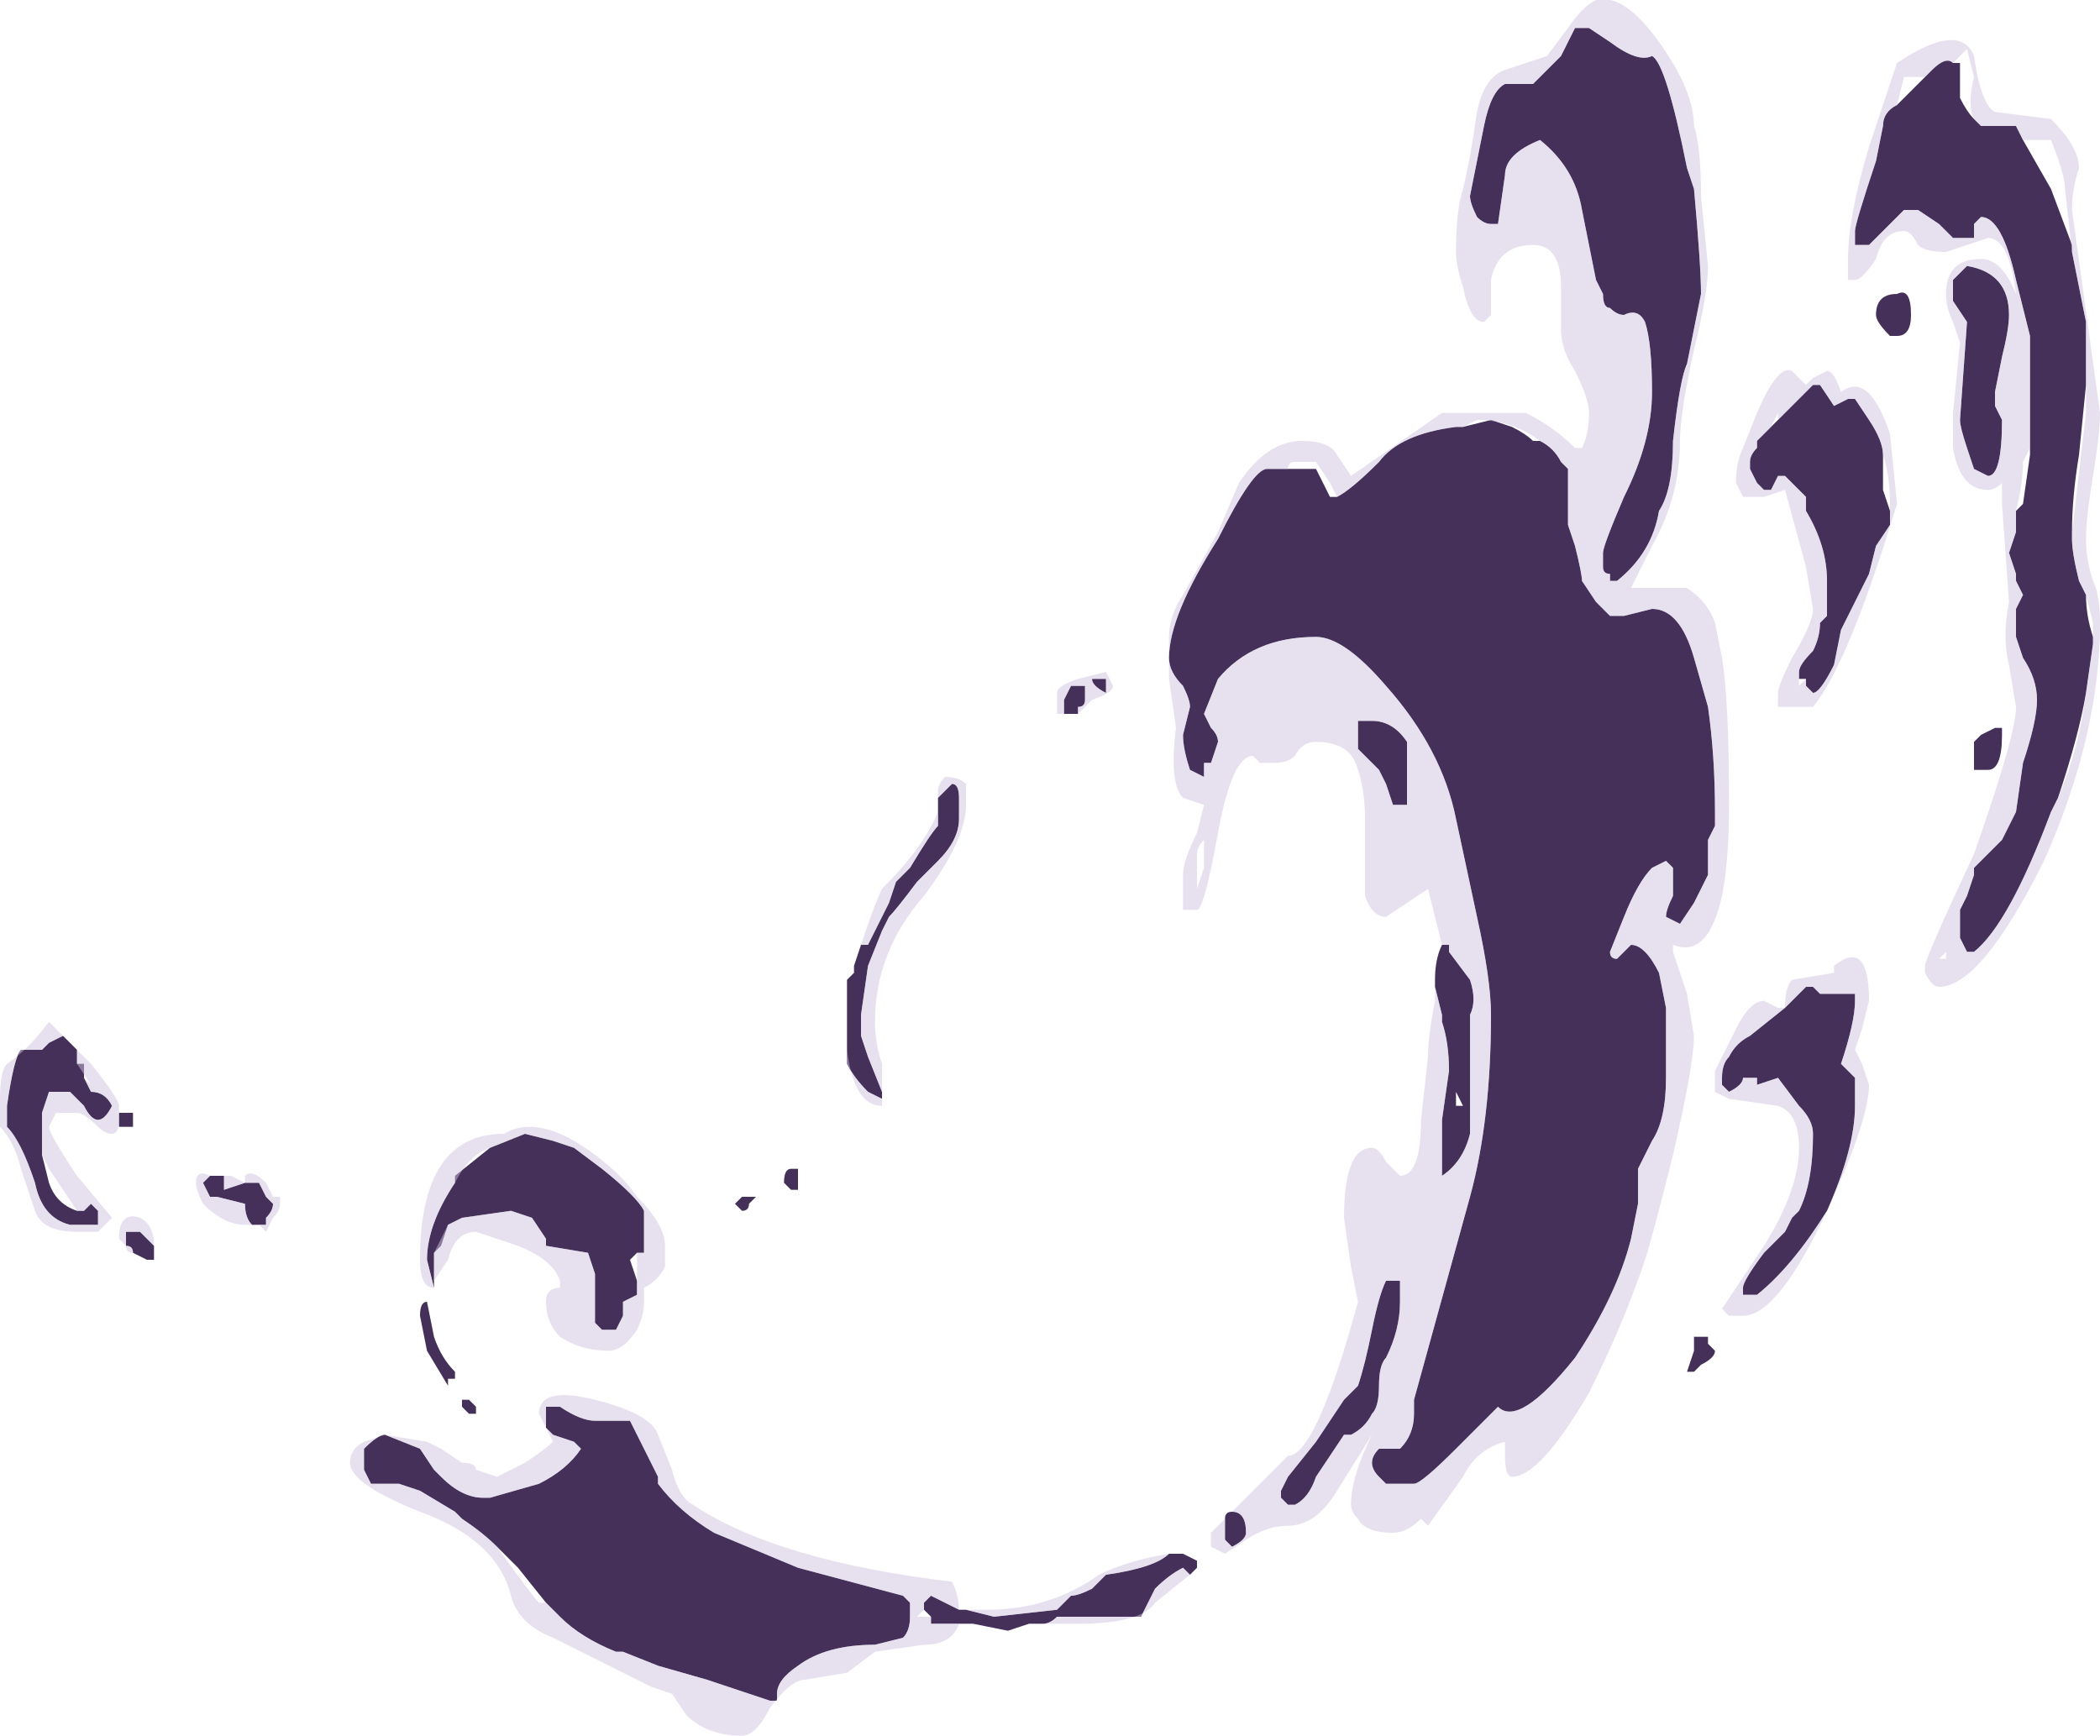 <?xml version="1.0" encoding="UTF-8" standalone="no"?>
<svg xmlns:ffdec="https://www.free-decompiler.com/flash" xmlns:xlink="http://www.w3.org/1999/xlink" ffdec:objectType="shape" height="12.4px" width="15.0px" xmlns="http://www.w3.org/2000/svg">
  <g transform="matrix(1.0, 0.0, 0.0, 1.0, 7.9, 12.2)">
    <path d="M6.05 -11.75 L6.1 -11.75 6.1 -11.5 Q6.15 -11.4 6.2 -11.35 L6.25 -11.3 6.5 -11.3 6.55 -11.2 6.75 -10.85 6.9 -10.45 6.9 -10.4 7.0 -9.9 7.0 -9.45 6.95 -8.95 Q6.9 -8.65 6.9 -8.4 L6.9 -8.35 Q6.9 -8.25 6.95 -8.05 L7.0 -7.95 Q7.0 -7.8 7.05 -7.65 L7.05 -7.6 7.0 -7.25 Q6.95 -6.95 6.8 -6.5 L6.75 -6.4 Q6.45 -5.6 6.2 -5.4 L6.15 -5.4 6.1 -5.5 6.1 -5.7 6.15 -5.8 6.2 -5.95 6.2 -6.0 6.4 -6.2 6.5 -6.4 6.55 -6.75 Q6.65 -7.05 6.65 -7.2 6.65 -7.35 6.55 -7.5 L6.5 -7.65 6.5 -7.85 6.55 -7.95 6.5 -8.05 6.5 -8.1 6.45 -8.25 6.5 -8.4 6.5 -8.55 6.55 -8.6 6.6 -8.95 6.6 -9.0 6.6 -9.8 6.5 -10.2 Q6.4 -10.65 6.25 -10.65 L6.2 -10.6 6.2 -10.5 6.05 -10.5 5.95 -10.6 5.8 -10.7 5.7 -10.7 5.45 -10.45 5.35 -10.45 Q5.35 -10.5 5.35 -10.55 5.35 -10.6 5.5 -11.05 L5.55 -11.3 Q5.55 -11.4 5.65 -11.45 L5.85 -11.65 5.9 -11.7 Q6.0 -11.8 6.05 -11.75 M2.85 -11.6 L3.05 -11.6 3.25 -11.8 3.35 -12.0 3.45 -12.0 3.6 -11.9 Q3.8 -11.75 3.9 -11.8 4.0 -11.75 4.15 -11.0 L4.2 -10.85 Q4.25 -10.3 4.25 -10.1 L4.15 -9.6 Q4.1 -9.5 4.05 -9.05 4.05 -8.7 3.95 -8.55 3.9 -8.25 3.65 -8.05 L3.6 -8.05 3.6 -8.1 Q3.55 -8.1 3.55 -8.15 L3.55 -8.25 Q3.55 -8.3 3.7 -8.65 3.9 -9.05 3.9 -9.4 3.9 -9.75 3.85 -9.9 3.8 -10.0 3.7 -9.95 3.65 -9.95 3.6 -10.0 3.55 -10.0 3.55 -10.1 L3.5 -10.2 3.4 -10.7 Q3.35 -11.0 3.1 -11.2 2.85 -11.1 2.85 -10.95 L2.8 -10.6 2.75 -10.6 Q2.7 -10.6 2.65 -10.65 2.6 -10.75 2.6 -10.8 L2.7 -11.3 Q2.75 -11.55 2.85 -11.6 M0.85 -1.35 Q0.85 -1.4 0.9 -1.4 1.0 -1.4 1.0 -1.25 1.0 -1.2 0.9 -1.15 L0.85 -1.2 Q0.85 -1.15 0.85 -1.25 0.85 -1.3 0.85 -1.35 M2.35 -5.15 L2.35 -5.2 Q2.35 -5.35 2.4 -5.45 L2.45 -5.45 2.45 -5.4 2.6 -5.2 Q2.65 -5.05 2.6 -4.95 L2.6 -4.1 Q2.55 -3.9 2.4 -3.8 L2.4 -4.2 2.45 -4.55 Q2.45 -4.75 2.4 -4.9 L2.4 -4.95 2.35 -5.15 M4.8 -9.2 L5.05 -9.45 5.1 -9.45 5.2 -9.3 5.3 -9.35 5.35 -9.35 5.45 -9.2 Q5.55 -9.05 5.55 -8.95 5.55 -8.85 5.55 -8.7 L5.6 -8.55 5.6 -8.45 5.5 -8.3 5.45 -8.1 5.25 -7.7 5.2 -7.45 Q5.1 -7.25 5.05 -7.25 L5.0 -7.3 5.0 -7.35 4.95 -7.35 4.95 -7.4 Q4.95 -7.45 5.05 -7.55 5.1 -7.65 5.1 -7.75 L5.15 -7.8 5.15 -8.05 Q5.15 -8.3 5.0 -8.55 L5.0 -8.65 4.85 -8.8 4.8 -8.8 4.75 -8.7 4.7 -8.7 4.65 -8.75 4.6 -8.85 4.6 -8.9 Q4.6 -8.95 4.65 -9.0 L4.65 -9.05 4.75 -9.15 4.8 -9.2 M3.3 -8.45 L3.35 -8.3 Q3.4 -8.1 3.4 -8.05 L3.5 -7.9 3.6 -7.8 3.7 -7.8 3.9 -7.85 Q4.1 -7.85 4.2 -7.5 L4.3 -7.15 Q4.35 -6.8 4.35 -6.4 L4.35 -6.3 4.3 -6.2 4.3 -5.95 4.2 -5.75 4.1 -5.6 4.0 -5.65 Q4.0 -5.7 4.05 -5.8 L4.05 -6.0 4.0 -6.05 3.9 -6.0 Q3.8 -5.9 3.7 -5.65 L3.6 -5.4 Q3.6 -5.35 3.65 -5.35 L3.75 -5.45 Q3.85 -5.45 3.95 -5.25 L4.0 -5.0 4.0 -4.5 Q4.0 -4.2 3.9 -4.05 L3.8 -3.85 3.8 -3.6 3.75 -3.35 Q3.65 -2.95 3.35 -2.5 2.95 -2.0 2.8 -2.15 L2.5 -1.85 Q2.25 -1.6 2.2 -1.6 L2.0 -1.6 1.95 -1.65 Q1.9 -1.7 1.9 -1.75 1.9 -1.8 1.95 -1.85 L2.1 -1.85 Q2.2 -1.95 2.2 -2.1 2.2 -2.15 2.2 -2.2 L2.6 -3.65 Q2.75 -4.2 2.75 -4.95 2.75 -5.2 2.65 -5.65 L2.5 -6.35 Q2.4 -6.85 2.0 -7.3 1.7 -7.65 1.5 -7.65 1.05 -7.65 0.8 -7.35 L0.7 -7.1 0.75 -7.0 Q0.8 -6.95 0.8 -6.9 L0.75 -6.75 0.7 -6.75 0.7 -6.65 0.6 -6.7 Q0.55 -6.85 0.55 -6.95 L0.6 -7.15 Q0.6 -7.2 0.55 -7.3 0.45 -7.4 0.45 -7.5 0.45 -7.8 0.8 -8.35 1.05 -8.85 1.15 -8.85 L1.3 -8.85 1.5 -8.85 1.6 -8.65 1.65 -8.65 Q1.75 -8.7 1.95 -8.9 2.1 -9.1 2.5 -9.15 L2.55 -9.15 2.75 -9.2 2.9 -9.15 Q3.0 -9.1 3.05 -9.05 L3.1 -9.05 Q3.2 -9.0 3.25 -8.9 L3.3 -8.85 3.3 -8.6 3.3 -8.45 M6.4 -9.65 L6.35 -9.4 6.35 -9.3 6.4 -9.2 Q6.4 -8.8 6.3 -8.8 L6.2 -8.85 6.15 -9.0 Q6.1 -9.15 6.1 -9.2 L6.15 -9.9 6.05 -10.05 Q6.05 -10.1 6.05 -10.2 L6.15 -10.3 Q6.45 -10.25 6.45 -9.95 6.45 -9.85 6.4 -9.65 M5.75 -9.95 Q5.75 -9.8 5.65 -9.8 L5.6 -9.8 Q5.5 -9.9 5.5 -9.95 5.5 -10.1 5.65 -10.1 5.75 -10.15 5.75 -9.95 M-0.2 -7.1 L-0.25 -7.1 -0.3 -7.1 -0.3 -7.2 -0.25 -7.3 -0.15 -7.3 -0.15 -7.2 Q-0.15 -7.15 -0.2 -7.15 L-0.2 -7.1 M2.15 -6.65 L2.15 -6.45 2.05 -6.45 2.0 -6.6 1.95 -6.7 Q1.85 -6.8 1.8 -6.85 L1.8 -7.05 1.9 -7.05 Q2.05 -7.05 2.15 -6.9 L2.15 -6.65 M2.55 -4.3 L2.5 -4.4 2.5 -4.3 2.55 -4.3 M1.7 -1.95 L1.5 -1.65 Q1.45 -1.5 1.35 -1.45 L1.3 -1.45 1.25 -1.5 1.25 -1.55 1.3 -1.65 1.5 -1.9 1.7 -2.2 1.8 -2.3 Q1.85 -2.45 1.9 -2.7 1.95 -2.95 2.0 -3.05 L2.1 -3.05 2.1 -2.9 Q2.1 -2.7 2.0 -2.5 1.95 -2.45 1.95 -2.3 1.95 -2.15 1.9 -2.1 1.85 -2.0 1.75 -1.95 L1.7 -1.95 M0.6 -0.95 L0.55 -1.0 Q0.45 -0.95 0.35 -0.85 L0.25 -0.65 -0.35 -0.65 Q-0.4 -0.6 -0.45 -0.6 L-0.55 -0.6 -0.7 -0.55 -0.95 -0.6 -1.0 -0.6 -1.25 -0.6 -1.25 -0.65 -1.3 -0.7 -1.3 -0.75 -1.25 -0.8 -1.05 -0.7 -1.0 -0.7 -0.8 -0.65 -0.35 -0.7 -0.25 -0.8 Q-0.2 -0.8 -0.1 -0.85 L0.0 -0.95 Q0.35 -1.0 0.45 -1.1 L0.55 -1.1 0.65 -1.05 0.65 -1.0 0.6 -0.95 M6.4 -7.0 L6.4 -6.95 Q6.4 -6.7 6.3 -6.7 L6.2 -6.7 6.2 -6.9 6.25 -6.95 6.35 -7.0 6.4 -7.0 M4.85 -5.0 L5.0 -5.15 5.05 -5.15 5.1 -5.1 5.35 -5.1 5.35 -5.05 Q5.35 -4.9 5.25 -4.6 L5.3 -4.55 5.35 -4.5 5.35 -4.3 Q5.35 -4.0 5.15 -3.55 4.9 -3.15 4.65 -2.95 L4.55 -2.95 4.55 -3.0 Q4.55 -3.05 4.7 -3.25 L4.85 -3.4 4.9 -3.5 4.95 -3.55 Q5.05 -3.75 5.05 -4.1 5.05 -4.2 4.95 -4.3 L4.8 -4.5 4.65 -4.45 4.65 -4.5 4.55 -4.5 Q4.55 -4.45 4.45 -4.4 L4.4 -4.45 4.4 -4.5 Q4.4 -4.6 4.45 -4.65 4.5 -4.75 4.6 -4.8 L4.85 -5.0 M4.3 -2.6 L4.35 -2.55 Q4.35 -2.5 4.25 -2.45 L4.2 -2.4 4.15 -2.4 4.2 -2.55 4.2 -2.65 4.3 -2.65 4.3 -2.6 M-7.35 -3.55 L-7.3 -3.55 -7.25 -3.6 -7.2 -3.55 Q-7.2 -3.6 -7.2 -3.5 L-7.2 -3.45 -7.4 -3.45 Q-7.6 -3.5 -7.65 -3.75 -7.75 -4.05 -7.85 -4.15 L-7.85 -4.3 Q-7.8 -4.65 -7.75 -4.7 L-7.6 -4.7 -7.55 -4.75 -7.45 -4.8 -7.35 -4.7 -7.35 -4.6 -7.3 -4.6 -7.3 -4.5 -7.25 -4.4 Q-7.15 -4.4 -7.1 -4.3 -7.15 -4.2 -7.2 -4.2 -7.25 -4.2 -7.3 -4.3 L-7.4 -4.4 -7.55 -4.4 -7.6 -4.25 -7.6 -3.95 -7.55 -3.75 Q-7.5 -3.6 -7.35 -3.55 L-7.35 -3.55 M-7.05 -4.2 L-7.05 -4.25 -6.95 -4.25 -6.95 -4.15 -7.05 -4.15 -7.05 -4.2 M-0.1 -7.35 L0.0 -7.35 0.0 -7.25 Q-0.1 -7.3 -0.1 -7.35 M-4.65 -3.75 L-4.65 -3.8 -4.4 -4.0 -4.15 -4.1 -3.95 -4.05 -3.8 -4.0 -3.6 -3.85 Q-3.35 -3.65 -3.3 -3.55 L-3.3 -3.25 -3.35 -3.25 -3.4 -3.2 -3.35 -3.05 -3.35 -2.95 -3.45 -2.9 -3.45 -2.8 -3.5 -2.7 -3.6 -2.7 -3.65 -2.75 -3.65 -2.95 Q-3.65 -3.0 -3.65 -3.1 L-3.7 -3.25 -4.0 -3.3 -4.0 -3.35 -4.1 -3.5 -4.25 -3.55 -4.6 -3.5 -4.7 -3.45 -4.75 -3.3 -4.8 -3.25 -4.8 -3.05 -4.8 -3.0 -4.85 -3.2 Q-4.85 -3.45 -4.65 -3.75 M-6.1 -3.45 Q-6.15 -3.5 -6.15 -3.6 L-6.35 -3.65 -6.4 -3.65 -6.45 -3.75 -6.4 -3.8 -6.3 -3.8 -6.3 -3.7 -6.15 -3.75 -6.05 -3.75 -6.0 -3.65 -5.95 -3.6 Q-5.95 -3.55 -6.0 -3.5 L-6.0 -3.45 -6.05 -3.45 -6.1 -3.45 M-7.0 -3.3 L-7.0 -3.35 Q-7.0 -3.45 -7.0 -3.4 L-6.9 -3.4 -6.8 -3.3 -6.8 -3.2 -6.85 -3.2 -6.95 -3.25 Q-6.95 -3.3 -7.0 -3.3 M-4.5 -2.1 L-4.55 -2.1 -4.6 -2.15 -4.6 -2.2 -4.55 -2.2 -4.5 -2.15 -4.5 -2.1 M-4.4 -1.5 L-4.05 -1.6 Q-3.85 -1.7 -3.75 -1.85 L-3.8 -1.9 -3.95 -1.95 -4.0 -2.0 -4.0 -2.15 -3.9 -2.15 Q-3.75 -2.05 -3.65 -2.05 L-3.4 -2.05 -3.25 -1.75 -3.2 -1.65 -3.2 -1.6 Q-3.05 -1.4 -2.8 -1.25 L-2.2 -1.0 -1.45 -0.8 -1.4 -0.75 -1.4 -0.65 Q-1.4 -0.55 -1.45 -0.5 L-1.65 -0.45 Q-2.0 -0.45 -2.2 -0.3 -2.35 -0.2 -2.35 -0.1 L-2.35 -0.05 -2.4 -0.05 -2.55 -0.1 -2.85 -0.2 -3.2 -0.3 -3.45 -0.4 -3.5 -0.4 Q-3.75 -0.5 -3.9 -0.65 L-4.0 -0.75 -4.2 -1.0 -4.35 -1.15 Q-4.45 -1.25 -4.6 -1.35 L-4.65 -1.4 -4.9 -1.55 -5.05 -1.6 -5.25 -1.6 -5.3 -1.7 -5.3 -1.85 Q-5.2 -1.95 -5.15 -1.95 L-4.9 -1.85 -4.8 -1.7 -4.75 -1.65 Q-4.6 -1.5 -4.45 -1.5 L-4.4 -1.5 M-4.85 -2.9 L-4.8 -2.65 Q-4.75 -2.5 -4.65 -2.4 L-4.65 -2.35 -4.7 -2.35 -4.7 -2.3 -4.85 -2.55 -4.9 -2.8 Q-4.9 -2.9 -4.85 -2.9 M-1.2 -6.45 L-1.2 -6.5 Q-1.15 -6.55 -1.1 -6.6 -1.05 -6.6 -1.05 -6.5 L-1.05 -6.35 Q-1.05 -6.2 -1.2 -6.05 L-1.35 -5.9 Q-1.5 -5.7 -1.55 -5.65 L-1.6 -5.55 -1.7 -5.3 -1.75 -4.95 -1.75 -4.8 -1.7 -4.65 -1.6 -4.4 -1.6 -4.35 -1.7 -4.4 Q-1.8 -4.5 -1.85 -4.6 L-1.85 -5.0 -1.85 -5.2 -1.8 -5.25 -1.8 -5.3 -1.75 -5.45 -1.7 -5.45 -1.55 -5.75 -1.5 -5.9 -1.4 -6.0 Q-1.25 -6.25 -1.2 -6.3 L-1.2 -6.45 M-2.55 -3.65 L-2.5 -3.65 -2.55 -3.6 Q-2.55 -3.55 -2.6 -3.55 L-2.65 -3.6 -2.6 -3.65 -2.55 -3.65 M-2.2 -3.85 L-2.2 -3.7 -2.25 -3.7 -2.3 -3.75 Q-2.3 -3.85 -2.25 -3.85 L-2.2 -3.85 M-1.15 -0.65 L-1.15 -0.65" fill="#443059" fill-rule="evenodd" stroke="none"/>
    <path d="M6.2 -11.35 Q6.15 -11.45 6.2 -11.65 L6.15 -11.85 6.05 -11.75 Q6.0 -11.8 5.9 -11.7 L5.85 -11.65 5.7 -11.65 5.65 -11.45 Q5.55 -11.4 5.55 -11.3 L5.5 -11.05 Q5.35 -10.6 5.35 -10.55 5.35 -10.5 5.35 -10.45 L5.45 -10.45 5.7 -10.7 5.8 -10.7 5.95 -10.6 6.05 -10.5 6.2 -10.5 6.2 -10.6 6.25 -10.65 Q6.4 -10.65 6.5 -10.2 L6.6 -9.8 6.6 -9.0 6.55 -8.9 Q6.55 -8.75 6.5 -8.55 L6.5 -8.4 6.45 -8.25 6.5 -8.1 6.5 -8.05 6.55 -7.95 6.5 -7.85 6.5 -7.65 6.55 -7.5 Q6.65 -7.35 6.65 -7.2 6.65 -7.05 6.55 -6.75 L6.5 -6.4 6.4 -6.2 6.2 -6.0 6.2 -5.95 6.15 -5.8 6.1 -5.7 6.1 -5.5 6.15 -5.4 6.2 -5.4 Q6.45 -5.6 6.75 -6.4 L6.8 -6.5 Q6.95 -6.85 7.0 -7.25 L7.05 -7.6 7.05 -7.65 7.05 -7.75 7.0 -7.95 6.95 -8.05 Q6.9 -8.25 6.9 -8.35 L6.9 -8.4 7.0 -9.25 7.0 -9.45 7.0 -9.9 6.9 -10.4 6.85 -10.85 Q6.85 -10.95 6.75 -11.2 L6.55 -11.2 6.5 -11.3 6.25 -11.3 6.2 -11.35 M6.5 -8.05 L6.5 -8.05 M6.2 -11.8 Q6.25 -11.45 6.35 -11.4 L6.75 -11.35 Q6.95 -11.15 6.95 -11.0 6.9 -10.85 6.9 -10.7 L7.1 -9.25 Q7.1 -9.1 7.05 -8.8 7.0 -8.5 7.0 -8.35 7.0 -8.2 7.05 -8.05 7.1 -7.95 7.1 -7.75 7.1 -6.95 6.7 -6.05 6.25 -5.15 5.95 -5.15 5.9 -5.15 5.85 -5.25 L5.85 -5.3 Q5.85 -5.35 6.2 -6.1 6.5 -6.95 6.5 -7.15 L6.45 -7.45 Q6.4 -7.65 6.45 -7.9 L6.4 -8.6 6.4 -8.75 Q6.35 -8.7 6.3 -8.7 6.1 -8.7 6.05 -9.0 6.05 -9.15 6.05 -9.25 L6.1 -9.75 6.05 -9.9 Q6.0 -10.0 6.0 -10.1 6.0 -10.35 6.25 -10.35 6.4 -10.35 6.5 -10.1 6.45 -10.5 6.3 -10.5 L6.0 -10.4 Q5.85 -10.4 5.8 -10.45 5.75 -10.55 5.7 -10.55 5.55 -10.55 5.5 -10.35 5.4 -10.2 5.35 -10.2 L5.3 -10.2 5.3 -10.35 Q5.3 -10.65 5.45 -11.15 L5.65 -11.75 Q6.1 -12.05 6.2 -11.8 M2.85 -11.6 Q2.75 -11.55 2.7 -11.3 L2.6 -10.8 Q2.6 -10.75 2.65 -10.65 2.7 -10.6 2.75 -10.6 L2.8 -10.6 2.85 -10.95 Q2.85 -11.1 3.1 -11.2 3.35 -11.0 3.4 -10.7 L3.5 -10.2 3.55 -10.1 Q3.55 -10.0 3.6 -10.0 3.65 -9.95 3.7 -9.95 3.8 -10.0 3.85 -9.9 3.9 -9.75 3.9 -9.4 3.9 -9.05 3.7 -8.65 3.55 -8.3 3.55 -8.25 L3.55 -8.15 Q3.55 -8.1 3.6 -8.1 L3.6 -8.05 3.65 -8.05 Q3.9 -8.25 3.95 -8.55 4.05 -8.7 4.05 -9.05 4.1 -9.5 4.15 -9.6 L4.25 -10.1 Q4.25 -10.3 4.2 -10.85 L4.15 -11.0 Q4.0 -11.75 3.9 -11.8 3.8 -11.75 3.6 -11.9 L3.45 -12.0 3.35 -12.0 3.25 -11.8 3.05 -11.6 2.85 -11.6 M2.4 -5.45 L2.3 -5.85 2.0 -5.65 Q1.9 -5.65 1.85 -5.8 L1.85 -6.35 Q1.85 -6.55 1.8 -6.7 1.75 -6.9 1.5 -6.9 1.4 -6.9 1.35 -6.8 1.3 -6.75 1.2 -6.75 L1.1 -6.75 1.05 -6.8 Q0.9 -6.8 0.8 -6.25 0.7 -5.7 0.65 -5.7 L0.55 -5.7 0.55 -5.95 Q0.55 -6.05 0.65 -6.25 L0.7 -6.45 0.55 -6.5 Q0.45 -6.6 0.5 -7.0 L0.45 -7.35 0.45 -7.65 Q0.45 -7.8 0.55 -7.95 L0.8 -8.4 0.95 -8.75 Q1.15 -9.05 1.4 -9.05 1.6 -9.05 1.65 -8.95 L1.75 -8.8 2.4 -9.25 3.0 -9.25 Q3.2 -9.15 3.35 -9.0 L3.4 -9.0 Q3.45 -9.1 3.45 -9.25 3.45 -9.35 3.35 -9.55 3.25 -9.7 3.25 -9.85 L3.25 -10.15 Q3.25 -10.45 3.05 -10.45 2.8 -10.45 2.75 -10.2 L2.75 -9.95 2.7 -9.9 Q2.6 -9.9 2.55 -10.15 2.5 -10.3 2.5 -10.4 2.5 -10.7 2.55 -10.85 2.6 -11.05 2.65 -11.4 2.7 -11.65 2.85 -11.7 L3.15 -11.8 3.3 -12.0 Q3.4 -12.15 3.5 -12.2 3.7 -12.25 3.95 -11.9 4.2 -11.55 4.2 -11.3 4.25 -11.15 4.25 -10.8 L4.3 -10.3 Q4.3 -10.1 4.2 -9.7 4.1 -9.25 4.1 -9.05 4.1 -8.65 3.9 -8.3 L3.75 -8.0 4.15 -8.0 Q4.3 -7.9 4.35 -7.75 L4.4 -7.5 Q4.45 -7.2 4.45 -6.45 4.45 -6.05 4.4 -5.8 4.3 -5.35 4.05 -5.45 L4.05 -5.4 4.15 -5.1 4.2 -4.8 Q4.2 -4.6 4.05 -3.95 3.9 -3.35 3.85 -3.2 3.7 -2.75 3.45 -2.25 3.1 -1.65 2.9 -1.65 2.85 -1.65 2.85 -1.8 L2.85 -1.9 Q2.65 -1.85 2.55 -1.65 L2.3 -1.3 2.25 -1.35 Q2.15 -1.25 2.05 -1.25 1.85 -1.25 1.8 -1.35 1.75 -1.4 1.75 -1.45 1.75 -1.65 1.9 -1.95 L1.65 -1.55 Q1.5 -1.3 1.3 -1.3 1.15 -1.3 1.0 -1.2 L0.85 -1.1 0.75 -1.15 0.75 -1.25 0.85 -1.35 Q0.85 -1.3 0.85 -1.25 0.85 -1.15 0.85 -1.2 L0.9 -1.15 Q1.0 -1.2 1.0 -1.25 1.0 -1.4 0.9 -1.4 L1.3 -1.8 Q1.5 -1.8 1.8 -2.9 L1.75 -3.15 1.7 -3.5 Q1.7 -4.0 1.9 -4.0 1.95 -4.0 2.0 -3.9 L2.1 -3.8 Q2.25 -3.8 2.25 -4.2 L2.3 -4.65 Q2.3 -4.8 2.35 -5.05 L2.35 -5.15 2.4 -4.95 2.4 -4.9 Q2.45 -4.75 2.45 -4.55 L2.4 -4.2 2.4 -3.8 Q2.55 -3.9 2.6 -4.1 L2.6 -4.95 Q2.65 -5.05 2.6 -5.2 L2.45 -5.4 2.45 -5.45 2.4 -5.45 M5.0 -9.45 L5.05 -9.5 5.15 -9.55 Q5.2 -9.55 5.25 -9.4 5.45 -9.55 5.6 -9.1 L5.65 -8.6 Q5.3 -7.45 5.05 -7.15 L4.8 -7.15 4.8 -7.25 Q4.8 -7.3 4.9 -7.5 5.05 -7.75 5.05 -7.85 L5.0 -8.15 4.85 -8.7 4.7 -8.65 4.55 -8.65 4.5 -8.75 Q4.5 -8.9 4.55 -9.0 L4.65 -9.25 Q4.8 -9.6 4.9 -9.55 L5.0 -9.45 M5.55 -8.95 Q5.55 -9.05 5.45 -9.2 L5.35 -9.35 5.3 -9.35 5.2 -9.3 5.1 -9.45 5.05 -9.45 4.8 -9.2 4.8 -9.25 4.75 -9.15 4.65 -9.05 4.65 -9.0 Q4.6 -8.95 4.6 -8.9 L4.6 -8.85 4.65 -8.75 4.7 -8.7 4.75 -8.7 4.8 -8.8 4.85 -8.8 5.0 -8.65 5.0 -8.55 Q5.15 -8.3 5.15 -8.05 L5.15 -7.8 5.1 -7.75 Q5.1 -7.65 5.05 -7.55 4.95 -7.45 4.95 -7.4 L4.95 -7.35 4.95 -7.3 5.0 -7.35 5.0 -7.3 5.05 -7.25 Q5.1 -7.25 5.2 -7.45 L5.25 -7.7 5.45 -8.1 5.5 -8.3 5.6 -8.45 5.6 -8.55 5.6 -8.6 Q5.6 -8.8 5.55 -8.95 M1.3 -8.85 L1.15 -8.85 Q1.05 -8.85 0.8 -8.35 0.45 -7.8 0.45 -7.5 0.45 -7.4 0.55 -7.3 0.6 -7.2 0.6 -7.15 L0.55 -6.95 Q0.55 -6.85 0.6 -6.7 L0.7 -6.65 0.7 -6.75 0.75 -6.75 0.8 -6.9 Q0.8 -6.95 0.75 -7.0 L0.7 -7.1 0.8 -7.35 Q1.05 -7.65 1.5 -7.65 1.7 -7.65 2.0 -7.3 2.4 -6.85 2.5 -6.35 L2.65 -5.65 Q2.75 -5.2 2.75 -4.95 2.75 -4.2 2.6 -3.65 L2.2 -2.2 Q2.2 -2.15 2.2 -2.1 2.2 -1.95 2.1 -1.85 L1.95 -1.85 Q1.9 -1.8 1.9 -1.75 1.9 -1.7 1.95 -1.65 L2.0 -1.6 2.2 -1.6 Q2.25 -1.6 2.5 -1.85 L2.8 -2.15 Q2.95 -2.0 3.35 -2.5 3.65 -2.95 3.75 -3.35 L3.8 -3.6 3.8 -3.85 3.9 -4.05 Q4.0 -4.2 4.0 -4.5 L4.0 -5.0 3.95 -5.25 Q3.85 -5.45 3.75 -5.45 L3.65 -5.35 Q3.6 -5.35 3.6 -5.4 L3.7 -5.65 Q3.8 -5.9 3.9 -6.0 L4.0 -6.05 4.05 -6.0 4.05 -5.8 Q4.0 -5.7 4.0 -5.65 L4.1 -5.6 4.2 -5.75 4.3 -5.95 4.3 -6.2 4.35 -6.3 4.35 -6.4 Q4.35 -6.8 4.3 -7.15 L4.2 -7.5 Q4.1 -7.85 3.9 -7.85 L3.7 -7.8 3.6 -7.8 3.5 -7.9 3.4 -8.05 Q3.4 -8.1 3.35 -8.3 L3.3 -8.45 3.3 -8.6 3.3 -8.85 3.25 -8.9 Q3.2 -9.0 3.1 -9.05 2.9 -9.2 2.65 -9.2 L2.55 -9.15 2.5 -9.15 Q2.1 -9.1 1.95 -8.9 1.75 -8.7 1.65 -8.65 L1.6 -8.75 1.5 -8.9 1.35 -8.9 Q1.3 -8.9 1.3 -8.85 M6.4 -9.65 Q6.45 -9.85 6.45 -9.95 6.45 -10.25 6.15 -10.3 L6.05 -10.2 Q6.05 -10.1 6.05 -10.05 L6.15 -9.9 6.1 -9.2 Q6.1 -9.15 6.15 -9.0 L6.2 -8.85 6.3 -8.8 Q6.4 -8.8 6.4 -9.2 L6.35 -9.3 6.35 -9.4 6.4 -9.65 M-0.25 -7.1 L-0.35 -7.1 -0.35 -7.25 Q-0.35 -7.3 -0.2 -7.35 L0.0 -7.4 0.05 -7.3 Q0.05 -7.25 -0.1 -7.2 L-0.2 -7.1 -0.2 -7.15 Q-0.15 -7.15 -0.15 -7.2 L-0.15 -7.3 -0.25 -7.3 -0.3 -7.2 -0.3 -7.1 -0.25 -7.1 M2.15 -6.65 L2.15 -6.9 Q2.05 -7.05 1.9 -7.05 L1.8 -7.05 1.8 -6.85 Q1.85 -6.8 1.95 -6.7 L2.0 -6.6 2.05 -6.45 2.15 -6.45 2.15 -6.65 M0.65 -5.85 L0.7 -6.0 0.7 -6.2 Q0.65 -6.15 0.65 -6.1 L0.65 -5.85 M1.7 -1.95 L1.75 -1.95 Q1.85 -2.0 1.9 -2.1 1.95 -2.15 1.95 -2.3 1.95 -2.45 2.0 -2.5 2.1 -2.7 2.1 -2.9 L2.1 -3.05 2.0 -3.05 Q1.95 -2.95 1.9 -2.7 1.85 -2.45 1.8 -2.3 L1.7 -2.2 1.5 -1.9 1.3 -1.65 1.25 -1.55 1.25 -1.5 1.3 -1.45 1.35 -1.45 Q1.45 -1.5 1.5 -1.65 L1.7 -1.95 M-0.55 -0.6 L-0.45 -0.6 Q-0.4 -0.6 -0.35 -0.65 L0.25 -0.65 0.35 -0.85 Q0.45 -0.95 0.55 -1.0 L0.6 -0.95 0.35 -0.75 Q0.25 -0.6 -0.2 -0.6 L-0.55 -0.6 M0.45 -1.1 Q0.35 -1.0 0.0 -0.95 L-0.1 -0.85 Q-0.2 -0.8 -0.25 -0.8 L-0.35 -0.7 -0.8 -0.65 -1.0 -0.7 -1.05 -0.7 -1.25 -0.8 -1.3 -0.75 -1.3 -0.7 -1.35 -0.65 -1.25 -0.65 -1.25 -0.6 -1.0 -0.6 -1.05 -0.6 Q-1.1 -0.45 -1.3 -0.45 L-1.65 -0.4 -1.85 -0.25 -2.15 -0.2 Q-2.25 -0.2 -2.4 0.0 -2.5 0.2 -2.6 0.2 -2.85 0.2 -3.0 0.05 L-3.1 -0.1 -3.25 -0.15 -3.95 -0.5 Q-4.2 -0.6 -4.25 -0.8 -4.35 -1.2 -4.9 -1.4 -5.4 -1.6 -5.4 -1.75 -5.4 -1.85 -5.3 -1.9 L-5.15 -1.95 -4.85 -1.9 -4.75 -1.85 -4.6 -1.75 Q-4.5 -1.75 -4.5 -1.7 L-4.35 -1.65 -4.15 -1.75 Q-4.0 -1.85 -3.95 -1.9 L-4.05 -2.1 Q-4.05 -2.3 -3.65 -2.2 -3.25 -2.1 -3.2 -1.95 L-3.1 -1.7 Q-3.05 -1.5 -2.95 -1.45 -2.35 -1.05 -1.1 -0.9 -1.05 -0.8 -1.05 -0.7 L-0.85 -0.7 Q-0.4 -0.7 -0.05 -0.95 0.15 -1.05 0.45 -1.1 M5.95 -5.35 L6.0 -5.35 6.0 -5.4 5.95 -5.35 M4.85 -5.0 Q4.85 -5.15 4.9 -5.2 L5.2 -5.25 5.2 -5.3 Q5.45 -5.5 5.45 -5.05 L5.4 -4.85 5.35 -4.7 5.4 -4.6 5.45 -4.45 Q5.45 -4.2 5.15 -3.55 4.8 -2.8 4.55 -2.8 L4.45 -2.8 4.4 -2.85 4.7 -3.3 Q4.95 -3.7 4.95 -4.0 4.95 -4.25 4.8 -4.3 L4.45 -4.35 4.35 -4.4 4.35 -4.55 4.5 -4.85 Q4.6 -5.05 4.7 -5.05 L4.8 -5.0 4.85 -5.0 4.6 -4.8 Q4.5 -4.75 4.45 -4.65 4.4 -4.6 4.4 -4.5 L4.4 -4.45 4.45 -4.4 Q4.55 -4.45 4.55 -4.5 L4.65 -4.5 4.65 -4.45 4.8 -4.5 4.95 -4.3 Q5.05 -4.2 5.05 -4.1 5.05 -3.75 4.95 -3.55 L4.9 -3.5 4.85 -3.4 4.7 -3.25 Q4.55 -3.05 4.55 -3.0 L4.55 -2.95 4.65 -2.95 Q4.9 -3.15 5.15 -3.55 5.35 -4.0 5.35 -4.3 L5.35 -4.5 5.3 -4.55 5.25 -4.6 Q5.35 -4.9 5.35 -5.05 L5.35 -5.1 5.1 -5.1 5.05 -5.15 5.0 -5.15 4.85 -5.0 M-7.35 -4.7 L-7.45 -4.8 -7.55 -4.75 -7.6 -4.7 -7.75 -4.7 Q-7.8 -4.65 -7.85 -4.3 L-7.85 -4.15 Q-7.75 -4.05 -7.65 -3.75 -7.6 -3.5 -7.4 -3.45 L-7.2 -3.45 -7.2 -3.5 Q-7.2 -3.6 -7.2 -3.55 L-7.25 -3.6 -7.3 -3.55 -7.35 -3.55 -7.55 -3.85 -7.6 -3.95 -7.6 -4.25 -7.55 -4.4 -7.4 -4.4 -7.3 -4.3 Q-7.25 -4.2 -7.2 -4.2 -7.15 -4.2 -7.1 -4.3 -7.15 -4.4 -7.25 -4.4 L-7.3 -4.5 -7.25 -4.45 -7.35 -4.6 -7.35 -4.7 -7.25 -4.6 Q-7.05 -4.35 -7.05 -4.3 L-7.05 -4.25 -7.05 -4.2 Q-7.05 -4.1 -7.1 -4.1 -7.15 -4.1 -7.2 -4.15 -7.3 -4.25 -7.35 -4.25 L-7.5 -4.25 -7.55 -4.15 Q-7.55 -4.1 -7.35 -3.8 L-7.1 -3.5 -7.2 -3.4 -7.35 -3.4 Q-7.6 -3.4 -7.65 -3.55 L-7.75 -3.85 Q-7.8 -4.05 -7.9 -4.15 L-7.9 -4.35 Q-7.9 -4.55 -7.85 -4.6 -7.7 -4.7 -7.55 -4.9 -7.5 -4.85 -7.35 -4.7 M-0.1 -7.35 Q-0.1 -7.3 0.0 -7.25 L0.0 -7.35 -0.1 -7.35 M-7.35 -3.55 L-7.35 -3.55 M-4.4 -4.0 Q-4.55 -3.95 -4.65 -3.75 -4.85 -3.45 -4.85 -3.2 L-4.8 -3.0 Q-4.9 -3.0 -4.9 -3.2 -4.9 -4.1 -4.3 -4.1 -4.05 -4.25 -3.65 -3.95 -3.45 -3.8 -3.35 -3.65 -3.15 -3.45 -3.15 -3.3 L-3.15 -3.15 Q-3.2 -3.05 -3.3 -3.0 L-3.3 -2.9 Q-3.3 -2.8 -3.35 -2.7 -3.45 -2.55 -3.55 -2.55 -3.75 -2.55 -3.9 -2.65 -4.0 -2.75 -4.0 -2.9 -4.0 -3.0 -3.9 -3.0 L-3.9 -3.05 Q-3.95 -3.2 -4.2 -3.3 L-4.5 -3.4 Q-4.65 -3.4 -4.7 -3.2 L-4.8 -3.05 -4.8 -3.25 -4.7 -3.45 -4.6 -3.5 -4.25 -3.55 -4.1 -3.5 -4.0 -3.35 -4.0 -3.3 -3.7 -3.25 -3.65 -3.1 Q-3.65 -3.0 -3.65 -2.95 L-3.65 -2.75 -3.6 -2.7 -3.5 -2.7 -3.45 -2.8 -3.45 -2.9 -3.35 -2.95 -3.35 -3.05 -3.35 -3.25 -3.3 -3.25 -3.3 -3.55 Q-3.35 -3.65 -3.6 -3.85 L-3.8 -4.0 -3.95 -4.05 -4.15 -4.1 -4.4 -4.0 M-6.1 -3.45 L-6.15 -3.45 Q-6.3 -3.45 -6.45 -3.6 -6.5 -3.7 -6.5 -3.75 -6.5 -3.85 -6.4 -3.8 L-6.45 -3.75 -6.4 -3.65 -6.35 -3.65 -6.15 -3.6 Q-6.15 -3.5 -6.1 -3.45 M-6.3 -3.8 L-6.25 -3.8 -6.15 -3.75 -6.15 -3.8 Q-6.1 -3.85 -6.0 -3.75 L-5.95 -3.65 -5.9 -3.65 -5.9 -3.6 Q-5.9 -3.55 -5.95 -3.5 L-6.0 -3.4 -6.05 -3.45 -6.0 -3.45 -6.0 -3.5 Q-5.95 -3.55 -5.95 -3.6 L-6.0 -3.65 -6.05 -3.75 -6.15 -3.75 -6.3 -3.7 -6.3 -3.8 M-6.8 -3.2 L-6.8 -3.3 -6.9 -3.4 -7.0 -3.4 Q-7.0 -3.45 -7.0 -3.35 L-7.0 -3.3 -7.05 -3.35 Q-7.05 -3.55 -6.9 -3.5 -6.8 -3.45 -6.8 -3.3 -6.8 -3.25 -6.8 -3.2 M-7.0 -3.3 Q-6.95 -3.3 -6.95 -3.25 -7.0 -3.25 -7.0 -3.3 M-3.25 -1.75 L-3.4 -2.05 -3.65 -2.05 Q-3.75 -2.05 -3.9 -2.15 L-4.0 -2.15 -4.0 -2.0 -3.95 -1.95 -3.8 -1.9 -3.75 -1.85 Q-3.85 -1.7 -4.05 -1.6 L-4.4 -1.5 -4.45 -1.5 Q-4.6 -1.5 -4.75 -1.65 L-4.8 -1.7 -4.9 -1.85 -5.15 -1.95 Q-5.2 -1.95 -5.3 -1.85 L-5.3 -1.7 -5.25 -1.6 -5.05 -1.6 -4.9 -1.55 -4.65 -1.4 -4.6 -1.35 Q-4.45 -1.25 -4.35 -1.15 -4.1 -0.8 -4.05 -0.75 L-4.0 -0.75 -3.9 -0.65 Q-3.75 -0.5 -3.5 -0.4 L-3.45 -0.4 -3.2 -0.3 -2.85 -0.2 -2.55 -0.1 -2.4 -0.05 -2.35 -0.05 -2.35 -0.1 Q-2.35 -0.2 -2.2 -0.3 -2.0 -0.45 -1.65 -0.45 L-1.45 -0.5 Q-1.4 -0.55 -1.4 -0.65 L-1.4 -0.75 -1.45 -0.8 -2.2 -1.0 -2.8 -1.25 Q-3.05 -1.4 -3.2 -1.6 L-3.2 -1.65 -3.25 -1.75 M-1.4 -0.65 L-1.4 -0.65 M-2.55 -0.1 L-2.55 -0.1 M-1.2 -6.45 L-1.2 -6.3 Q-1.25 -6.25 -1.4 -6.0 L-1.5 -5.9 -1.55 -5.75 -1.7 -5.45 -1.75 -5.45 Q-1.65 -5.75 -1.6 -5.85 -1.3 -6.15 -1.2 -6.4 L-1.2 -6.45 M-1.85 -5.0 L-1.85 -4.6 Q-1.8 -4.5 -1.7 -4.4 L-1.6 -4.35 -1.6 -4.4 -1.7 -4.65 -1.75 -4.8 -1.75 -4.95 -1.7 -5.3 -1.6 -5.55 -1.55 -5.65 Q-1.5 -5.7 -1.35 -5.9 L-1.2 -6.05 Q-1.05 -6.2 -1.05 -6.35 L-1.05 -6.5 Q-1.05 -6.6 -1.1 -6.6 -1.15 -6.55 -1.2 -6.5 L-1.2 -6.55 Q-1.2 -6.6 -1.15 -6.65 -1.05 -6.65 -1.0 -6.6 L-1.0 -6.45 Q-1.0 -6.2 -1.3 -5.8 -1.65 -5.4 -1.65 -4.9 -1.65 -4.75 -1.6 -4.6 -1.6 -4.5 -1.6 -4.4 L-1.6 -4.3 Q-1.8 -4.3 -1.85 -4.7 -1.85 -4.8 -1.85 -5.0 M-1.15 -0.65 L-1.15 -0.65" fill="#d0c1e0" fill-opacity="0.502" fill-rule="evenodd" stroke="none"/>
  </g>
</svg>

